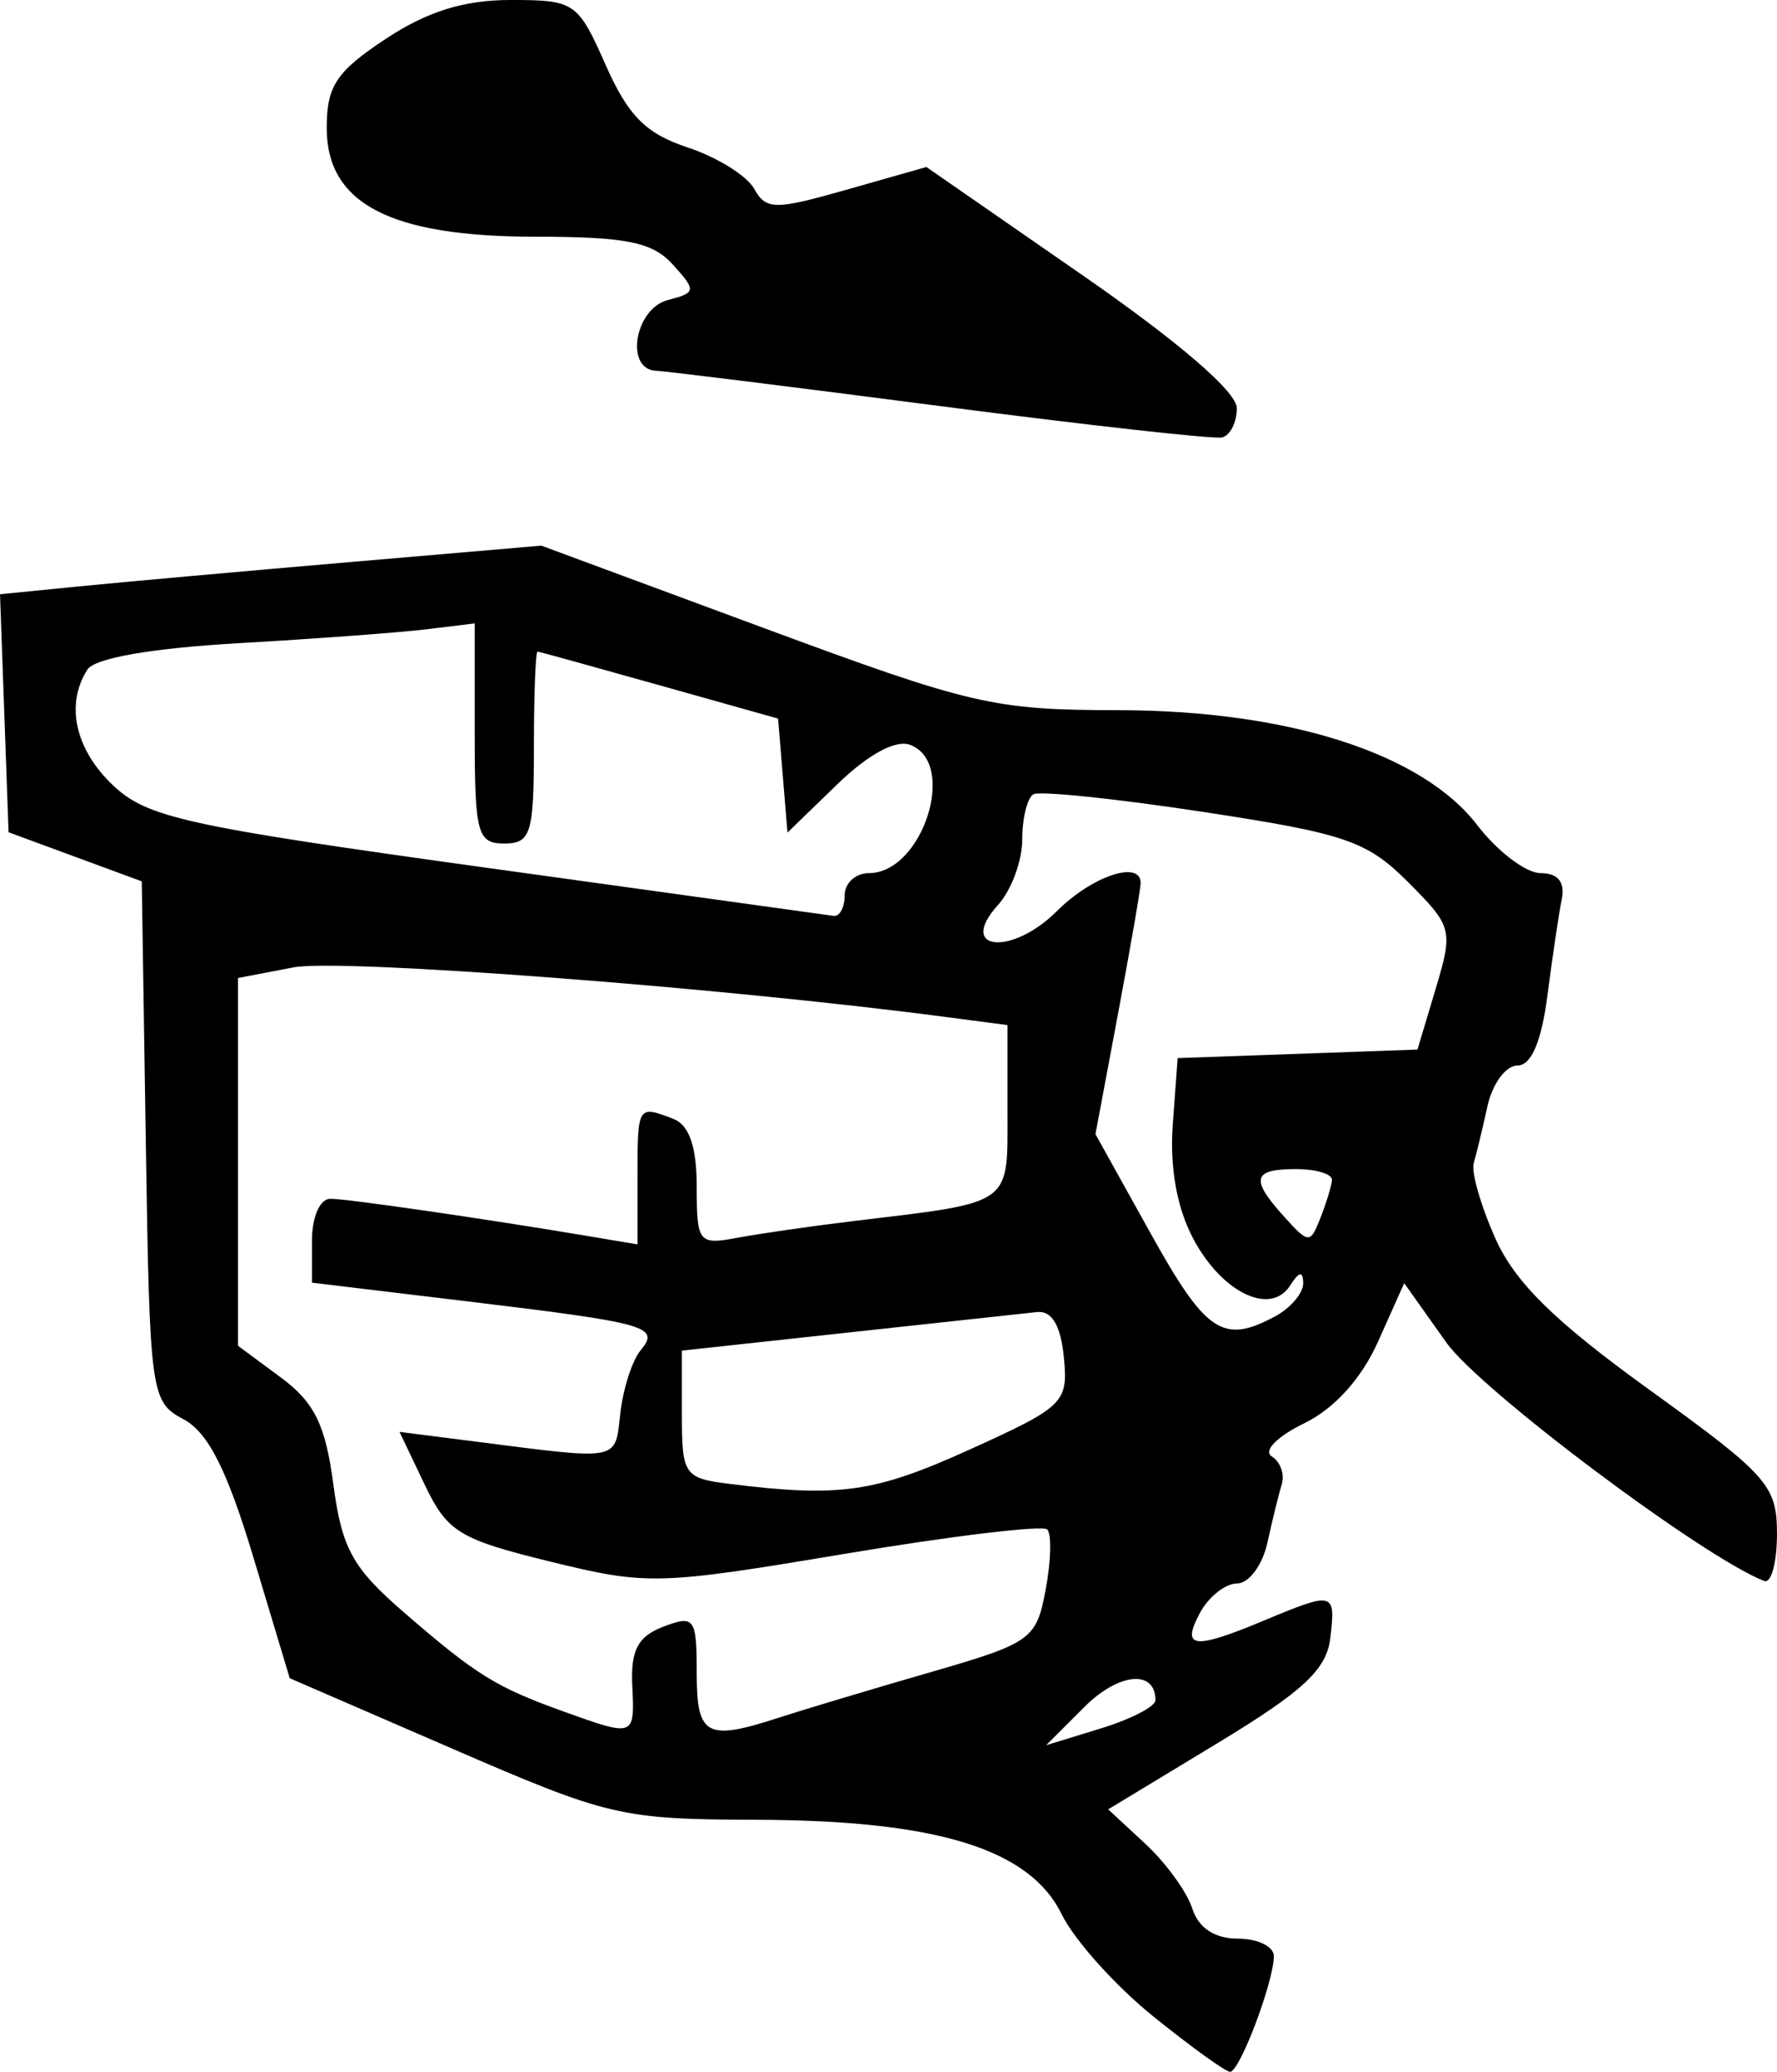 <svg version="1.1" viewBox="0 0 120.08 140" xmlns="http://www.w3.org/2000/svg">
 <g transform="translate(-.274 -25)">
  <path d="m78.198 161.25c-2.555-2.062-5.333-5.159-6.173-6.881-2.155-4.42-8.402-6.36-20.6-6.399-9.188-0.029-10.013-0.221-20.572-4.798l-11-4.767-2.447-8.139c-1.787-5.943-3.063-8.468-4.728-9.359-2.224-1.19-2.287-1.656-2.553-18.786l-0.272-17.565-9-3.317-0.289-8.042-0.289-8.042 5.289-0.525c2.909-0.289 11.139-1.028 18.289-1.642l13-1.117 15 5.554c14.066 5.208 15.561 5.555 24 5.565 11.465 0.014 20.516 2.912 24.241 7.761 1.373 1.788 3.301 3.25 4.284 3.25 1.171 0 1.665 0.604 1.433 1.75-0.195 0.963-0.63 3.888-0.968 6.5-0.407 3.148-1.092 4.75-2.033 4.75-0.781 0-1.691 1.238-2.022 2.75s-0.749 3.243-0.928 3.845c-0.179 0.602 0.481 2.896 1.466 5.097 1.333 2.978 3.998 5.595 10.409 10.223 8.009 5.782 8.617 6.469 8.617 9.736 0 1.933-0.388 3.365-0.861 3.182-4.13-1.598-19.208-12.909-21.483-16.116l-2.845-4.01-1.771 3.957c-1.122 2.505-2.958 4.532-5.008 5.524-1.802 0.873-2.767 1.857-2.178 2.222 0.582 0.36 0.891 1.202 0.686 1.872-0.205 0.67-0.644 2.455-0.975 3.968s-1.253 2.75-2.048 2.75-1.927 0.9-2.516 2c-1.28 2.393-0.421 2.491 4.346 0.5 4.726-1.975 4.84-1.944 4.471 1.184-0.251 2.134-1.824 3.597-7.664 7.132l-7.347 4.448 2.52 2.337c1.386 1.285 2.81 3.251 3.165 4.368 0.415 1.308 1.51 2.031 3.077 2.031 1.338 0 2.433 0.531 2.433 1.179 0 1.718-2.306 7.821-2.955 7.821-0.304 0-2.644-1.688-5.2-3.75zm0.155-21.359c0-2.093-2.486-1.859-4.797 0.451l-2.589 2.589 3.693-1.133c2.031-0.623 3.693-1.481 3.693-1.907zm-35.353-1.003c-0.113-2.383 0.38-3.313 2.103-3.968 2.099-0.798 2.25-0.589 2.25 3.112 0 4.292 0.644 4.639 5.601 3.022 1.595-0.52 6.144-1.884 10.11-3.031 6.913-1.999 7.238-2.229 7.87-5.601 0.363-1.934 0.411-3.765 0.106-4.069-0.304-0.304-6.454 0.435-13.666 1.643-12.627 2.115-13.365 2.135-19.915 0.529-6.154-1.508-6.964-2.005-8.495-5.217l-1.693-3.55 5.291 0.675c9.692 1.237 9.262 1.323 9.63-1.935 0.186-1.65 0.799-3.557 1.363-4.238 1.345-1.627 0.561-1.847-11.951-3.352l-10.25-1.233v-2.838c0-1.608 0.542-2.835 1.25-2.831 1.182 7e-3 10.387 1.341 17.5 2.537l3.25 0.546v-4.545c0-4.853 0.007-4.864 2.418-3.938 1.075 0.413 1.582 1.88 1.582 4.579 0 3.792 0.125 3.949 2.75 3.457 1.512-0.283 5-0.786 7.75-1.117 10.966-1.321 10.5-0.989 10.5-7.47v-5.785l-4.25-0.558c-15.258-2.004-40.844-3.948-44-3.342l-3.75 0.719v24.85l2.885 2.133c2.283 1.688 3.026 3.198 3.562 7.237 0.575 4.336 1.293 5.637 4.769 8.647 4.889 4.233 6.203 5.049 10.784 6.696 4.817 1.732 4.813 1.734 4.647-1.766zm22.775-15.925c6.419-2.911 6.686-3.171 6.388-6.25-0.207-2.144-0.809-3.159-1.811-3.052-0.825 0.088-6.562 0.711-12.75 1.383l-11.25 1.223v4.303c0 4.105 0.149 4.322 3.25 4.706 7.413 0.92 9.79 0.58 16.172-2.314zm20.643-8.998c1.064-0.569 1.927-1.582 1.919-2.25-0.011-0.846-0.276-0.803-0.875 0.142-1.318 2.081-4.597 0.514-6.543-3.128-1.112-2.081-1.609-4.829-1.396-7.729l0.33-4.5 16.206-0.576 1.231-4.109c1.191-3.976 1.131-4.209-1.87-7.212-2.775-2.777-4.228-3.275-13.834-4.737-5.903-0.899-11.071-1.435-11.484-1.191-0.412 0.244-0.75 1.619-0.75 3.055 0 1.437-0.736 3.426-1.636 4.42-2.799 3.093 0.915 3.48 3.981 0.414 2.368-2.368 5.656-3.468 5.656-1.893 0 0.37-0.687 4.339-1.527 8.82l-1.527 8.148 3.713 6.68c3.752 6.75 4.9 7.521 8.406 5.645zm3.864-9.215c0.039-0.412-1.055-0.75-2.43-0.75-2.946 0-3.109 0.67-0.786 3.236 1.644 1.816 1.743 1.819 2.43 0.079 0.394-0.998 0.747-2.153 0.786-2.565zm-32.93-19.25c0-0.825 0.738-1.5 1.64-1.5 3.621 0 6.016-7.427 2.794-8.664-0.976-0.375-2.833 0.628-4.932 2.662l-3.366 3.262-0.636-7.701-8-2.249c-4.4-1.237-8.113-2.263-8.25-2.28-0.138-0.017-0.25 2.895-0.25 6.47 0 5.833-0.205 6.5-2 6.5-1.821 0-2-0.667-2-7.437v-7.437l-3.25 0.397c-1.788 0.218-7.499 0.641-12.693 0.94-5.919 0.34-9.738 1.008-10.235 1.79-1.498 2.358-0.818 5.403 1.745 7.823 2.3 2.171 4.937 2.752 25.25 5.564 12.475 1.727 23.019 3.19 23.432 3.25 0.412 0.06 0.75-0.565 0.75-1.39zm6.5-33.053c-9.9-1.287-18.562-2.364-19.25-2.394-2.117-0.09-1.439-4.191 0.79-4.774 1.928-0.504 1.947-0.636 0.345-2.406-1.373-1.517-3.14-1.874-9.29-1.877-9.812-0.005-14.095-2.238-14.095-7.349 0-2.835 0.644-3.808 3.979-6.015 2.809-1.859 5.294-2.633 8.453-2.633 4.325 0 4.54 0.147 6.415 4.388 1.521 3.439 2.719 4.644 5.539 5.575 1.979 0.653 4 1.906 4.492 2.784 0.812 1.451 1.384 1.457 6.269 0.068l5.376-1.529 10.488 7.27c6.569 4.553 10.488 7.926 10.488 9.024 0 0.965-0.45 1.856-1 1.981-0.55 0.125-9.1-0.826-19-2.113z"/>
 </g>
</svg>
